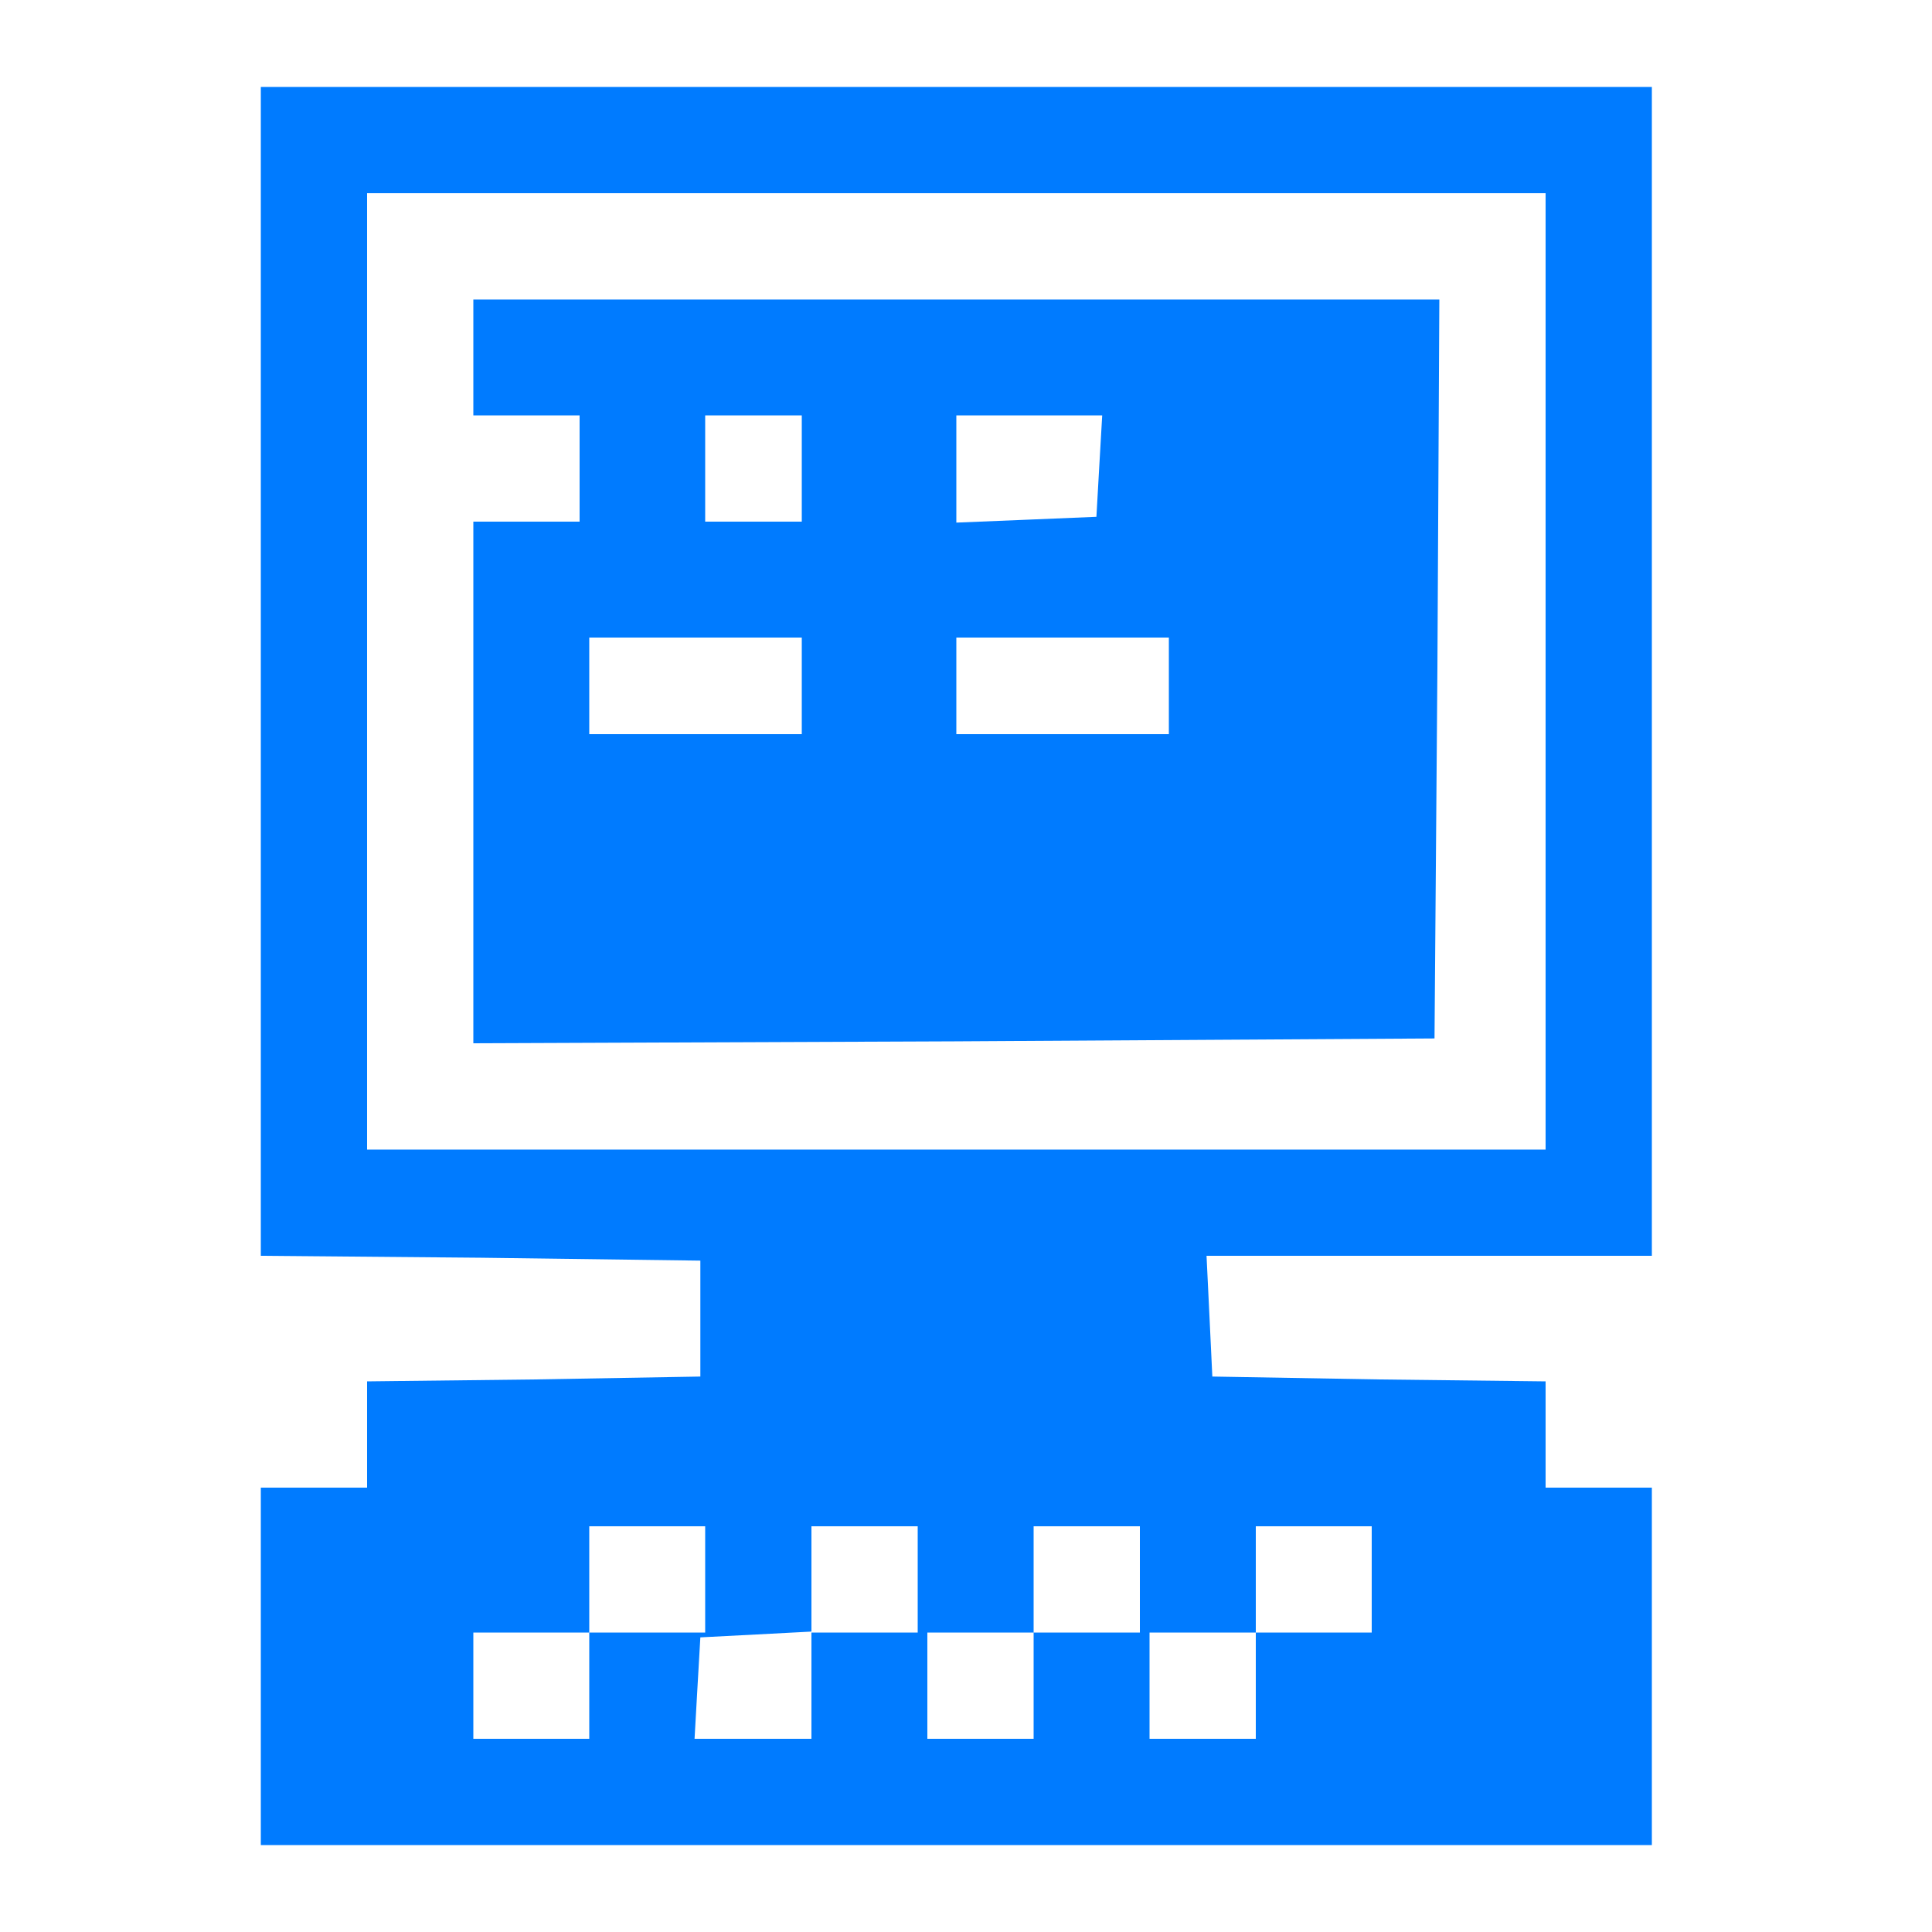 <svg xmlns="http://www.w3.org/2000/svg" version="1.0" width="200pt" height="200pt" viewBox="0 0 200 200" preserveAspectRatio="xMidYMid meet">

<g transform="translate(0,200) scale(0.1,-0.1)" fill="#007bff" stroke="none">
<path d="M270 1305 l0 -605 228 -2 227 -3 0 -60 0 -60 -172 -3 -173 -2 0 -55 0 -55 -55 0 -55 0 0 -185 0 -185 720 0 720 0 0 185 0 185 -55 0 -55 0 0 55 0 55 -172 2 -173 3 -3 63 -3 62 231 0 230 0 0 605 0 605 -720 0 -720 0 0 -605z m1330 0 l0 -495 -610 0 -610 0 0 495 0 495 610 0 610 0 0 -495z m-870 -940 l0 -55 -60 0 -60 0 0 -55 0 -55 -60 0 -60 0 0 55 0 55 60 0 60 0 0 55 0 55 60 0 60 0 0 -55z m220 0 l0 -55 -55 0 -55 0 0 -55 0 -55 -61 0 -60 0 3 53 3 52 58 3 57 3 0 54 0 55 55 0 55 0 0 -55z m230 0 l0 -55 -55 0 -55 0 0 -55 0 -55 -55 0 -55 0 0 55 0 55 55 0 55 0 0 55 0 55 55 0 55 0 0 -55z m240 0 l0 -55 -60 0 -60 0 0 -55 0 -55 -55 0 -55 0 0 55 0 55 55 0 55 0 0 55 0 55 60 0 60 0 0 -55z" fill="#007bff"/>
<path d="M490 1630 l0 -60 55 0 55 0 0 -55 0 -55 -55 0 -55 0 0 -270 0 -270 498 2 497 3 3 383 2 382 -500 0 -500 0 0 -60z m340 -115 l0 -55 -50 0 -50 0 0 55 0 55 50 0 50 0 0 -55z m308 3 l-3 -53 -72 -3 -73 -3 0 56 0 55 76 0 75 0 -3 -52z m-308 -228 l0 -50 -110 0 -110 0 0 50 0 50 110 0 110 0 0 -50z m380 0 l0 -50 -110 0 -110 0 0 50 0 50 110 0 110 0 0 -50z" fill="#007bff"/>
</g>
</svg>